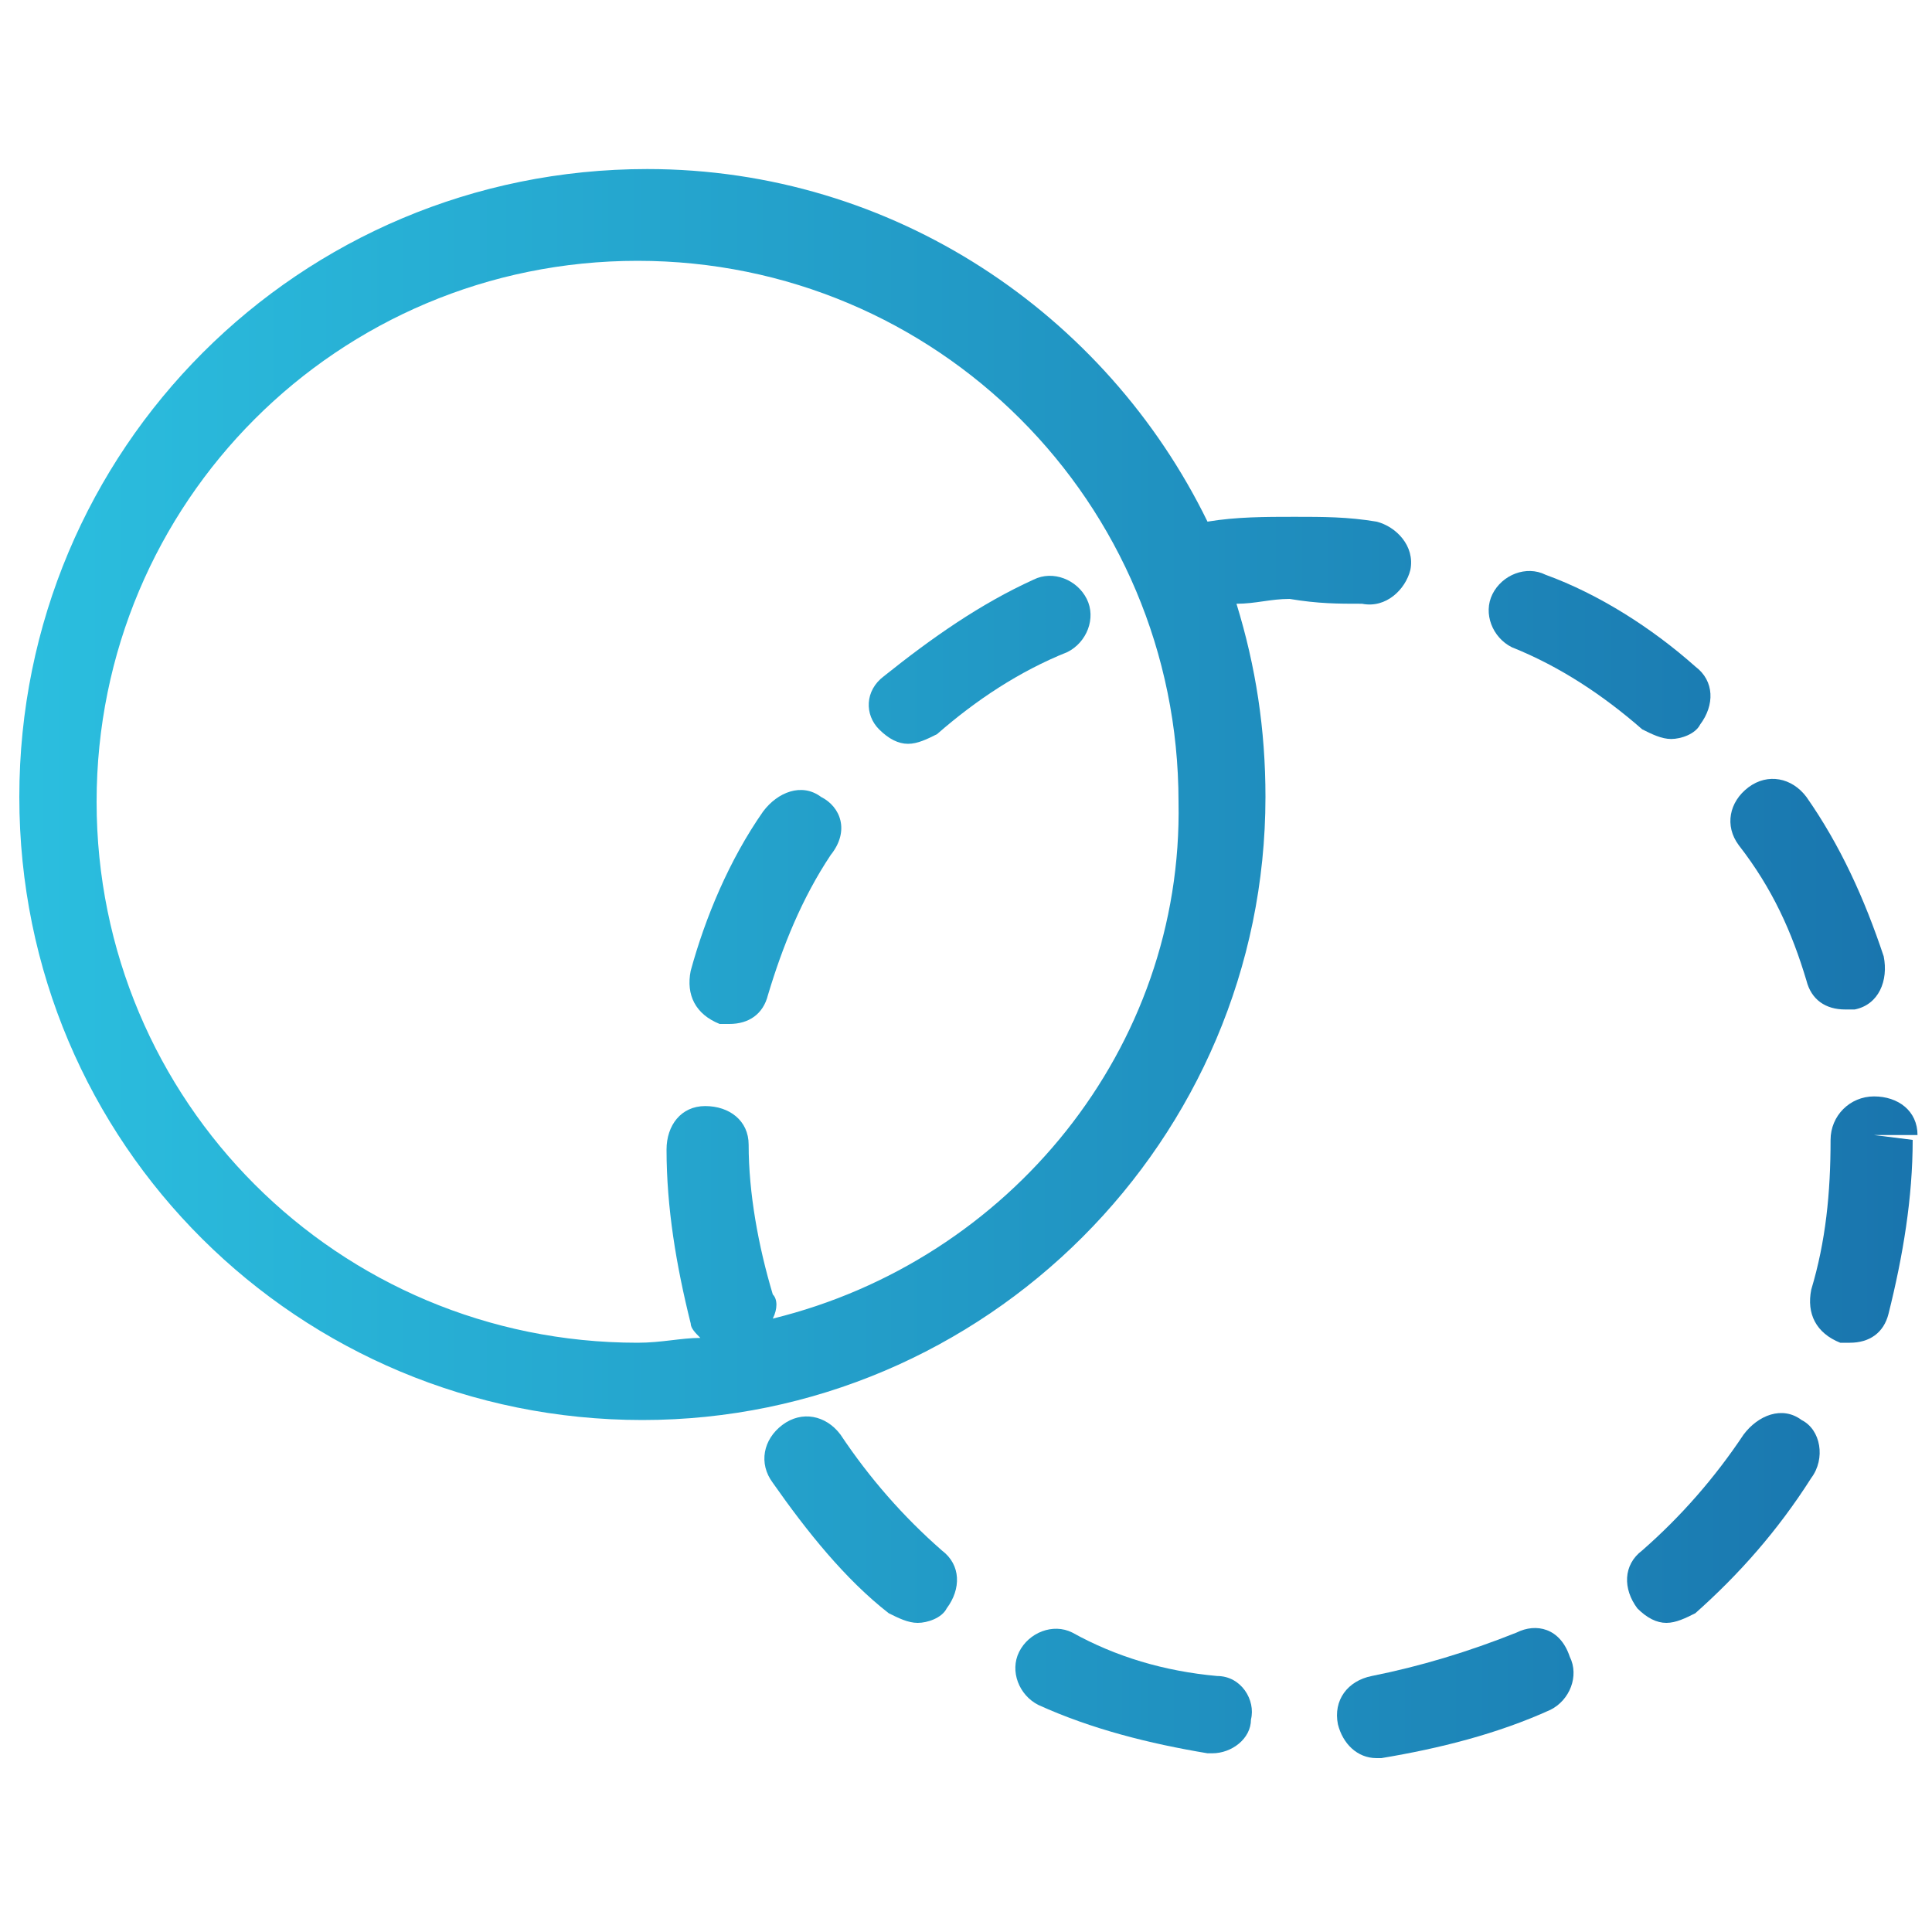 <?xml version="1.0" encoding="utf-8"?>
<!-- Generator: Adobe Illustrator 22.1.0, SVG Export Plug-In . SVG Version: 6.00 Build 0)  -->
<svg version="1.1" id="Layer_1" xmlns="http://www.w3.org/2000/svg" xmlns:xlink="http://www.w3.org/1999/xlink" x="0px" y="0px"
	 viewBox="0 0 40 40" style="enable-background:new 0 0 40 40;" xml:space="preserve">
<style type="text/css">
	.st0{fill:url(#SVGID_1_);}
	.st1{fill:url(#SVGID_2_);}
	.st2{fill:url(#SVGID_3_);}
	.st3{fill:url(#SVGID_4_);}
	.st4{fill:url(#SVGID_5_);}
	.st5{fill:url(#SVGID_6_);}
	.st6{fill:url(#SVGID_7_);}
	.st7{fill:url(#SVGID_8_);}
	.st8{fill:url(#SVGID_9_);}
	.st9{fill:url(#SVGID_10_);}
</style>
<g>
	<linearGradient id="SVGID_1_" gradientUnits="userSpaceOnUse" x1="9.756097e-02" y1="18.735" x2="39.991" y2="18.735">
		<stop  offset="0" style="stop-color:#2BBFDF"/>
		<stop  offset="1" style="stop-color:#1974AD"/>
	</linearGradient>
	<path class="st0" d="M17,16.5c-0.4-0.3-0.9-0.1-1.2,0.3c-0.7,1-1.2,2.2-1.5,3.3c-0.1,0.5,0.1,0.9,0.6,1.1c0.1,0,0.2,0,0.2,0
		c0.4,0,0.7-0.2,0.8-0.6c0.3-1,0.7-2,1.3-2.9C17.6,17.2,17.4,16.7,17,16.5z"/>
	<linearGradient id="SVGID_2_" gradientUnits="userSpaceOnUse" x1="9.756097e-02" y1="35.031" x2="39.991" y2="35.031">
		<stop  offset="0" style="stop-color:#2BBFDF"/>
		<stop  offset="1" style="stop-color:#1974AD"/>
	</linearGradient>
	<path class="st1" d="M25.2,34.7c-1.1-0.1-2.1-0.4-3-0.9c-0.4-0.2-0.9,0-1.1,0.4c-0.2,0.4,0,0.9,0.4,1.1c1.1,0.5,2.3,0.8,3.5,1
		c0,0,0.1,0,0.1,0c0.4,0,0.8-0.3,0.8-0.7C26,35.2,25.7,34.7,25.2,34.7z"/>
	<linearGradient id="SVGID_3_" gradientUnits="userSpaceOnUse" x1="9.756097e-02" y1="18.547" x2="39.991" y2="18.547">
		<stop  offset="0" style="stop-color:#2BBFDF"/>
		<stop  offset="1" style="stop-color:#1974AD"/>
	</linearGradient>
	<path class="st2" d="M37.4,20.3c0.1,0.4,0.4,0.6,0.8,0.6c0.1,0,0.2,0,0.2,0c0.5-0.1,0.7-0.6,0.6-1.1c-0.4-1.2-0.9-2.3-1.6-3.3
		c-0.3-0.4-0.8-0.5-1.2-0.2c-0.4,0.3-0.5,0.8-0.2,1.2C36.7,18.4,37.1,19.3,37.4,20.3z"/>
	<linearGradient id="SVGID_4_" gradientUnits="userSpaceOnUse" x1="9.756097e-02" y1="31.433" x2="39.991" y2="31.433">
		<stop  offset="0" style="stop-color:#2BBFDF"/>
		<stop  offset="1" style="stop-color:#1974AD"/>
	</linearGradient>
	<path class="st3" d="M17.4,29.7c-0.3-0.4-0.8-0.5-1.2-0.2c-0.4,0.3-0.5,0.8-0.2,1.2c0.7,1,1.5,2,2.4,2.7c0.2,0.1,0.4,0.2,0.6,0.2
		c0.2,0,0.5-0.1,0.6-0.3c0.3-0.4,0.3-0.9-0.1-1.2C18.7,31.4,18,30.6,17.4,29.7z"/>
	<linearGradient id="SVGID_5_" gradientUnits="userSpaceOnUse" x1="9.756097e-02" y1="13.536" x2="39.991" y2="13.536">
		<stop  offset="0" style="stop-color:#2BBFDF"/>
		<stop  offset="1" style="stop-color:#1974AD"/>
	</linearGradient>
	<path class="st4" d="M31.3,13.4c1,0.4,1.9,1,2.7,1.7c0.2,0.1,0.4,0.2,0.6,0.2c0.2,0,0.5-0.1,0.6-0.3c0.3-0.4,0.3-0.9-0.1-1.2
		c-0.9-0.8-2-1.5-3.1-1.9c-0.4-0.2-0.9,0-1.1,0.4C30.7,12.7,30.9,13.2,31.3,13.4z"/>
	<linearGradient id="SVGID_6_" gradientUnits="userSpaceOnUse" x1="9.756097e-02" y1="25.26" x2="39.991" y2="25.26">
		<stop  offset="0" style="stop-color:#2BBFDF"/>
		<stop  offset="1" style="stop-color:#1974AD"/>
	</linearGradient>
	<path class="st5" d="M38.8,23.5h0.9c0-0.5-0.4-0.8-0.9-0.8c-0.5,0-0.9,0.4-0.9,0.9c0,1.1-0.1,2.1-0.4,3.1c-0.1,0.5,0.1,0.9,0.6,1.1
		c0.1,0,0.2,0,0.2,0c0.4,0,0.7-0.2,0.8-0.6c0.3-1.2,0.5-2.4,0.5-3.6L38.8,23.5z"/>
	<linearGradient id="SVGID_7_" gradientUnits="userSpaceOnUse" x1="9.756097e-02" y1="31.38" x2="39.991" y2="31.38">
		<stop  offset="0" style="stop-color:#2BBFDF"/>
		<stop  offset="1" style="stop-color:#1974AD"/>
	</linearGradient>
	<path class="st6" d="M37.3,29.4c-0.4-0.3-0.9-0.1-1.2,0.3c-0.6,0.9-1.3,1.7-2.1,2.4c-0.4,0.3-0.4,0.8-0.1,1.2
		c0.2,0.2,0.4,0.3,0.6,0.3c0.2,0,0.4-0.1,0.6-0.2c0.9-0.8,1.7-1.7,2.4-2.8C37.8,30.2,37.7,29.6,37.3,29.4z"/>
	<linearGradient id="SVGID_8_" gradientUnits="userSpaceOnUse" x1="9.756097e-02" y1="13.647" x2="39.991" y2="13.647">
		<stop  offset="0" style="stop-color:#2BBFDF"/>
		<stop  offset="1" style="stop-color:#1974AD"/>
	</linearGradient>
	<path class="st7" d="M18.2,15.1c0.2,0.2,0.4,0.3,0.6,0.3c0.2,0,0.4-0.1,0.6-0.2c0.8-0.7,1.7-1.3,2.7-1.7c0.4-0.2,0.6-0.7,0.4-1.1
		c-0.2-0.4-0.7-0.6-1.1-0.4c-1.1,0.5-2.1,1.2-3.1,2C17.9,14.3,17.9,14.8,18.2,15.1z"/>
	<linearGradient id="SVGID_9_" gradientUnits="userSpaceOnUse" x1="9.756097e-02" y1="35.009" x2="39.991" y2="35.009">
		<stop  offset="0" style="stop-color:#2BBFDF"/>
		<stop  offset="1" style="stop-color:#1974AD"/>
	</linearGradient>
	<path class="st8" d="M31.4,33.8c-1,0.4-2,0.7-3,0.9c-0.5,0.1-0.8,0.5-0.7,1c0.1,0.4,0.4,0.7,0.8,0.7c0,0,0.1,0,0.1,0
		c1.2-0.2,2.4-0.5,3.5-1c0.4-0.2,0.6-0.7,0.4-1.1C32.3,33.7,31.8,33.6,31.4,33.8z"/>
	<linearGradient id="SVGID_10_" gradientUnits="userSpaceOnUse" x1="9.756097e-02" y1="16.456" x2="39.991" y2="16.456">
		<stop  offset="0" style="stop-color:#2BBFDF"/>
		<stop  offset="1" style="stop-color:#1974AD"/>
	</linearGradient>
	<path class="st9" d="M28.2,12.5c0.5,0.1,0.9-0.3,1-0.7c0.1-0.5-0.3-0.9-0.7-1c-0.6-0.1-1.1-0.1-1.7-0.1c-0.6,0-1.2,0-1.8,0.1
		c-2.1-4.3-6.5-7.3-11.6-7.3C6.2,3.5,0.4,9.3,0.4,16.5s5.8,12.9,12.9,12.9c7.1,0,12.9-5.8,12.9-12.9c0-1.4-0.2-2.7-0.6-4
		c0.4,0,0.7-0.1,1.1-0.1C27.3,12.5,27.7,12.5,28.2,12.5z M16,27.3c0.1-0.2,0.1-0.4,0-0.5c-0.3-1-0.5-2.1-0.5-3.1
		c0-0.5-0.4-0.8-0.9-0.8c0,0,0,0,0,0c-0.5,0-0.8,0.4-0.8,0.9c0,1.2,0.2,2.4,0.5,3.6c0,0.1,0.1,0.2,0.2,0.3c-0.4,0-0.8,0.1-1.3,0.1
		c-6.2,0-11.2-5-11.2-11.2c0-6.2,5-11.2,11.2-11.2s11.2,5,11.2,11.2C24.5,21.7,20.9,26.1,16,27.3z"/>
</g>
</svg>

